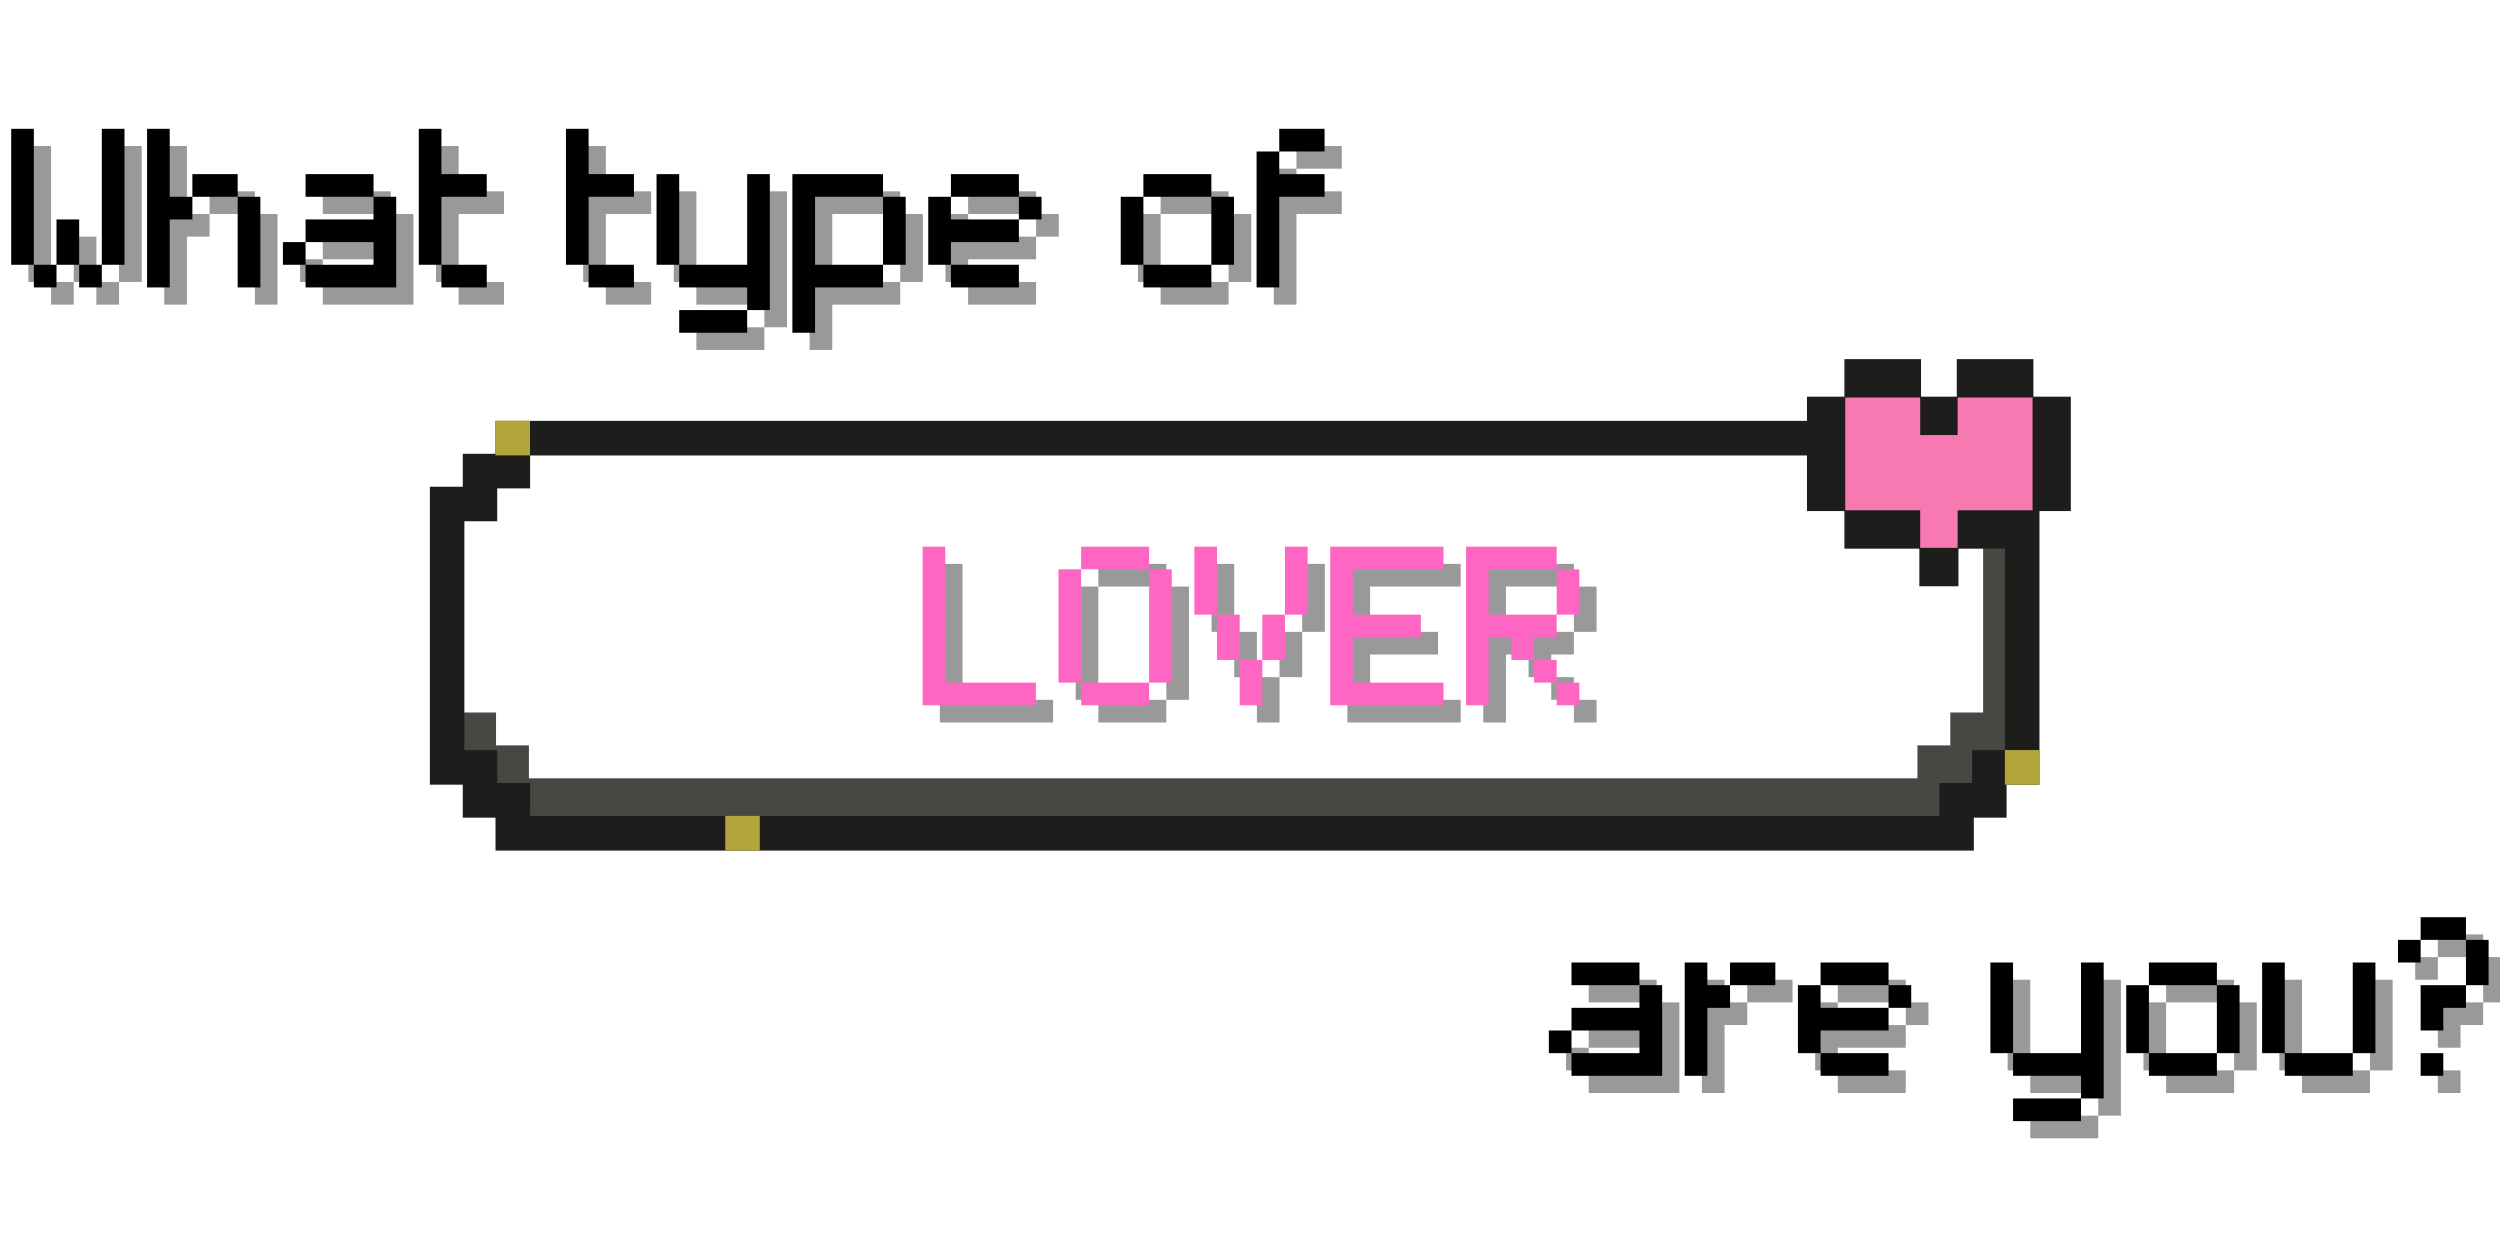 <svg xmlns="http://www.w3.org/2000/svg" xmlns:xlink="http://www.w3.org/1999/xlink" width="200" zoomAndPan="magnify" viewBox="0 0 150 75" height="100" preserveAspectRatio="xMidYMid meet" version="1.0"><defs><g/><clipPath id="9557e04378"><path d="M 25.77 25 L 123 25 L 123 51 L 25.77 51 Z M 25.77 25 " clip-rule="nonzero"/></clipPath><clipPath id="0443f23eae"><path d="M 25.77 21.547 L 124.273 21.547 L 124.273 51.035 L 25.77 51.035 Z M 25.77 21.547 " clip-rule="nonzero"/></clipPath><clipPath id="18b2323e57"><path d="M 29 25 L 123 25 L 123 51.035 L 29 51.035 Z M 29 25 " clip-rule="nonzero"/></clipPath></defs><g fill="#000000" fill-opacity="0.4"><g transform="translate(1.033, 18.277)"><g><path d="M 6.109 -1.359 L 6.109 0 L 4.75 0 L 4.75 -1.359 Z M 0.672 -1.359 L 0.672 -9.516 L 2.031 -9.516 L 2.031 -1.359 Z M 2.031 0 L 2.031 -1.359 L 3.391 -1.359 L 3.391 0 Z M 3.391 -1.359 L 3.391 -4.078 L 4.75 -4.078 L 4.75 -1.359 Z M 6.109 -1.359 L 6.109 -9.516 L 7.469 -9.516 L 7.469 -1.359 Z M 6.109 -1.359 "/></g></g></g><g fill="#000000" fill-opacity="0.4"><g transform="translate(9.184, 18.277)"><g><path d="M 0.672 0 L 0.672 -9.516 L 2.031 -9.516 L 2.031 -5.438 L 3.391 -5.438 L 3.391 -4.078 L 2.031 -4.078 L 2.031 0 Z M 3.391 -5.438 L 3.391 -6.797 L 6.109 -6.797 L 6.109 -5.438 Z M 6.109 0 L 6.109 -5.438 L 7.469 -5.438 L 7.469 0 Z M 6.109 0 "/></g></g></g><g fill="#000000" fill-opacity="0.4"><g transform="translate(17.336, 18.277)"><g><path d="M 2.031 0 L 2.031 -1.359 L 6.109 -1.359 L 6.109 -2.719 L 2.031 -2.719 L 2.031 -4.078 L 6.109 -4.078 L 6.109 -5.438 L 7.469 -5.438 L 7.469 0 Z M 0.672 -1.359 L 0.672 -2.719 L 2.031 -2.719 L 2.031 -1.359 Z M 2.031 -5.438 L 2.031 -6.797 L 6.109 -6.797 L 6.109 -5.438 Z M 2.031 -5.438 "/></g></g></g><g fill="#000000" fill-opacity="0.4"><g transform="translate(25.488, 18.277)"><g><path d="M 0.672 -1.359 L 0.672 -9.516 L 2.031 -9.516 L 2.031 -6.797 L 4.75 -6.797 L 4.75 -5.438 L 2.031 -5.438 L 2.031 -1.359 Z M 2.031 0 L 2.031 -1.359 L 4.75 -1.359 L 4.75 0 Z M 2.031 0 "/></g></g></g><g fill="#000000" fill-opacity="0.4"><g transform="translate(30.922, 18.277)"><g/></g></g><g fill="#000000" fill-opacity="0.4"><g transform="translate(34.319, 18.277)"><g><path d="M 0.672 -1.359 L 0.672 -9.516 L 2.031 -9.516 L 2.031 -6.797 L 4.75 -6.797 L 4.75 -5.438 L 2.031 -5.438 L 2.031 -1.359 Z M 2.031 0 L 2.031 -1.359 L 4.75 -1.359 L 4.75 0 Z M 2.031 0 "/></g></g></g><g fill="#000000" fill-opacity="0.4"><g transform="translate(39.753, 18.277)"><g><path d="M 6.109 1.359 L 6.109 2.719 L 2.031 2.719 L 2.031 1.359 Z M 0.672 -1.359 L 0.672 -6.797 L 2.031 -6.797 L 2.031 -1.359 Z M 2.031 0 L 2.031 -1.359 L 6.109 -1.359 L 6.109 -6.797 L 7.469 -6.797 L 7.469 1.359 L 6.109 1.359 L 6.109 0 Z M 2.031 0 "/></g></g></g><g fill="#000000" fill-opacity="0.4"><g transform="translate(47.905, 18.277)"><g><path d="M 0.672 2.719 L 0.672 -6.797 L 6.109 -6.797 L 6.109 -5.438 L 2.031 -5.438 L 2.031 -1.359 L 6.109 -1.359 L 6.109 0 L 2.031 0 L 2.031 2.719 Z M 6.109 -1.359 L 6.109 -5.438 L 7.469 -5.438 L 7.469 -1.359 Z M 6.109 -1.359 "/></g></g></g><g fill="#000000" fill-opacity="0.4"><g transform="translate(56.057, 18.277)"><g><path d="M 0.672 -1.359 L 0.672 -5.438 L 2.031 -5.438 L 2.031 -4.078 L 6.109 -4.078 L 6.109 -2.719 L 2.031 -2.719 L 2.031 -1.359 Z M 2.031 0 L 2.031 -1.359 L 6.109 -1.359 L 6.109 0 Z M 2.031 -5.438 L 2.031 -6.797 L 6.109 -6.797 L 6.109 -5.438 Z M 6.109 -4.078 L 6.109 -5.438 L 7.469 -5.438 L 7.469 -4.078 Z M 6.109 -4.078 "/></g></g></g><g fill="#000000" fill-opacity="0.4"><g transform="translate(64.209, 18.277)"><g/></g></g><g fill="#000000" fill-opacity="0.4"><g transform="translate(67.605, 18.277)"><g><path d="M 6.109 -1.359 L 6.109 0 L 2.031 0 L 2.031 -1.359 Z M 0.672 -1.359 L 0.672 -5.438 L 2.031 -5.438 L 2.031 -1.359 Z M 2.031 -5.438 L 2.031 -6.797 L 6.109 -6.797 L 6.109 -5.438 Z M 6.109 -1.359 L 6.109 -5.438 L 7.469 -5.438 L 7.469 -1.359 Z M 6.109 -1.359 "/></g></g></g><g fill="#000000" fill-opacity="0.4"><g transform="translate(75.757, 18.277)"><g><path d="M 0.672 0 L 0.672 -8.156 L 2.031 -8.156 L 2.031 -6.797 L 4.75 -6.797 L 4.75 -5.438 L 2.031 -5.438 L 2.031 0 Z M 2.031 -8.156 L 2.031 -9.516 L 4.75 -9.516 L 4.75 -8.156 Z M 2.031 -8.156 "/></g></g></g><g fill="#000000" fill-opacity="1"><g transform="translate(0, 17.245)"><g><path d="M 6.109 -1.359 L 6.109 0 L 4.75 0 L 4.75 -1.359 Z M 0.672 -1.359 L 0.672 -9.516 L 2.031 -9.516 L 2.031 -1.359 Z M 2.031 0 L 2.031 -1.359 L 3.391 -1.359 L 3.391 0 Z M 3.391 -1.359 L 3.391 -4.078 L 4.75 -4.078 L 4.75 -1.359 Z M 6.109 -1.359 L 6.109 -9.516 L 7.469 -9.516 L 7.469 -1.359 Z M 6.109 -1.359 "/></g></g></g><g fill="#000000" fill-opacity="1"><g transform="translate(8.152, 17.245)"><g><path d="M 0.672 0 L 0.672 -9.516 L 2.031 -9.516 L 2.031 -5.438 L 3.391 -5.438 L 3.391 -4.078 L 2.031 -4.078 L 2.031 0 Z M 3.391 -5.438 L 3.391 -6.797 L 6.109 -6.797 L 6.109 -5.438 Z M 6.109 0 L 6.109 -5.438 L 7.469 -5.438 L 7.469 0 Z M 6.109 0 "/></g></g></g><g fill="#000000" fill-opacity="1"><g transform="translate(16.303, 17.245)"><g><path d="M 2.031 0 L 2.031 -1.359 L 6.109 -1.359 L 6.109 -2.719 L 2.031 -2.719 L 2.031 -4.078 L 6.109 -4.078 L 6.109 -5.438 L 7.469 -5.438 L 7.469 0 Z M 0.672 -1.359 L 0.672 -2.719 L 2.031 -2.719 L 2.031 -1.359 Z M 2.031 -5.438 L 2.031 -6.797 L 6.109 -6.797 L 6.109 -5.438 Z M 2.031 -5.438 "/></g></g></g><g fill="#000000" fill-opacity="1"><g transform="translate(24.455, 17.245)"><g><path d="M 0.672 -1.359 L 0.672 -9.516 L 2.031 -9.516 L 2.031 -6.797 L 4.75 -6.797 L 4.75 -5.438 L 2.031 -5.438 L 2.031 -1.359 Z M 2.031 0 L 2.031 -1.359 L 4.75 -1.359 L 4.75 0 Z M 2.031 0 "/></g></g></g><g fill="#000000" fill-opacity="1"><g transform="translate(29.89, 17.245)"><g/></g></g><g fill="#000000" fill-opacity="1"><g transform="translate(33.286, 17.245)"><g><path d="M 0.672 -1.359 L 0.672 -9.516 L 2.031 -9.516 L 2.031 -6.797 L 4.75 -6.797 L 4.75 -5.438 L 2.031 -5.438 L 2.031 -1.359 Z M 2.031 0 L 2.031 -1.359 L 4.75 -1.359 L 4.75 0 Z M 2.031 0 "/></g></g></g><g fill="#000000" fill-opacity="1"><g transform="translate(38.721, 17.245)"><g><path d="M 6.109 1.359 L 6.109 2.719 L 2.031 2.719 L 2.031 1.359 Z M 0.672 -1.359 L 0.672 -6.797 L 2.031 -6.797 L 2.031 -1.359 Z M 2.031 0 L 2.031 -1.359 L 6.109 -1.359 L 6.109 -6.797 L 7.469 -6.797 L 7.469 1.359 L 6.109 1.359 L 6.109 0 Z M 2.031 0 "/></g></g></g><g fill="#000000" fill-opacity="1"><g transform="translate(46.872, 17.245)"><g><path d="M 0.672 2.719 L 0.672 -6.797 L 6.109 -6.797 L 6.109 -5.438 L 2.031 -5.438 L 2.031 -1.359 L 6.109 -1.359 L 6.109 0 L 2.031 0 L 2.031 2.719 Z M 6.109 -1.359 L 6.109 -5.438 L 7.469 -5.438 L 7.469 -1.359 Z M 6.109 -1.359 "/></g></g></g><g fill="#000000" fill-opacity="1"><g transform="translate(55.024, 17.245)"><g><path d="M 0.672 -1.359 L 0.672 -5.438 L 2.031 -5.438 L 2.031 -4.078 L 6.109 -4.078 L 6.109 -2.719 L 2.031 -2.719 L 2.031 -1.359 Z M 2.031 0 L 2.031 -1.359 L 6.109 -1.359 L 6.109 0 Z M 2.031 -5.438 L 2.031 -6.797 L 6.109 -6.797 L 6.109 -5.438 Z M 6.109 -4.078 L 6.109 -5.438 L 7.469 -5.438 L 7.469 -4.078 Z M 6.109 -4.078 "/></g></g></g><g fill="#000000" fill-opacity="1"><g transform="translate(63.176, 17.245)"><g/></g></g><g fill="#000000" fill-opacity="1"><g transform="translate(66.572, 17.245)"><g><path d="M 6.109 -1.359 L 6.109 0 L 2.031 0 L 2.031 -1.359 Z M 0.672 -1.359 L 0.672 -5.438 L 2.031 -5.438 L 2.031 -1.359 Z M 2.031 -5.438 L 2.031 -6.797 L 6.109 -6.797 L 6.109 -5.438 Z M 6.109 -1.359 L 6.109 -5.438 L 7.469 -5.438 L 7.469 -1.359 Z M 6.109 -1.359 "/></g></g></g><g fill="#000000" fill-opacity="1"><g transform="translate(74.724, 17.245)"><g><path d="M 0.672 0 L 0.672 -8.156 L 2.031 -8.156 L 2.031 -6.797 L 4.75 -6.797 L 4.75 -5.438 L 2.031 -5.438 L 2.031 0 Z M 2.031 -8.156 L 2.031 -9.516 L 4.75 -9.516 L 4.75 -8.156 Z M 2.031 -8.156 "/></g></g></g><g fill="#000000" fill-opacity="0.4"><g transform="translate(93.292, 65.581)"><g><path d="M 2.031 0 L 2.031 -1.359 L 6.109 -1.359 L 6.109 -2.719 L 2.031 -2.719 L 2.031 -4.078 L 6.109 -4.078 L 6.109 -5.438 L 7.469 -5.438 L 7.469 0 Z M 0.672 -1.359 L 0.672 -2.719 L 2.031 -2.719 L 2.031 -1.359 Z M 2.031 -5.438 L 2.031 -6.797 L 6.109 -6.797 L 6.109 -5.438 Z M 2.031 -5.438 "/></g></g></g><g fill="#000000" fill-opacity="0.4"><g transform="translate(101.443, 65.581)"><g><path d="M 0.672 0 L 0.672 -6.797 L 2.031 -6.797 L 2.031 -5.438 L 3.391 -5.438 L 3.391 -4.078 L 2.031 -4.078 L 2.031 0 Z M 3.391 -5.438 L 3.391 -6.797 L 6.109 -6.797 L 6.109 -5.438 Z M 3.391 -5.438 "/></g></g></g><g fill="#000000" fill-opacity="0.4"><g transform="translate(108.237, 65.581)"><g><path d="M 0.672 -1.359 L 0.672 -5.438 L 2.031 -5.438 L 2.031 -4.078 L 6.109 -4.078 L 6.109 -2.719 L 2.031 -2.719 L 2.031 -1.359 Z M 2.031 0 L 2.031 -1.359 L 6.109 -1.359 L 6.109 0 Z M 2.031 -5.438 L 2.031 -6.797 L 6.109 -6.797 L 6.109 -5.438 Z M 6.109 -4.078 L 6.109 -5.438 L 7.469 -5.438 L 7.469 -4.078 Z M 6.109 -4.078 "/></g></g></g><g fill="#000000" fill-opacity="0.4"><g transform="translate(116.388, 65.581)"><g/></g></g><g fill="#000000" fill-opacity="0.4"><g transform="translate(119.785, 65.581)"><g><path d="M 6.109 1.359 L 6.109 2.719 L 2.031 2.719 L 2.031 1.359 Z M 0.672 -1.359 L 0.672 -6.797 L 2.031 -6.797 L 2.031 -1.359 Z M 2.031 0 L 2.031 -1.359 L 6.109 -1.359 L 6.109 -6.797 L 7.469 -6.797 L 7.469 1.359 L 6.109 1.359 L 6.109 0 Z M 2.031 0 "/></g></g></g><g fill="#000000" fill-opacity="0.4"><g transform="translate(127.937, 65.581)"><g><path d="M 6.109 -1.359 L 6.109 0 L 2.031 0 L 2.031 -1.359 Z M 0.672 -1.359 L 0.672 -5.438 L 2.031 -5.438 L 2.031 -1.359 Z M 2.031 -5.438 L 2.031 -6.797 L 6.109 -6.797 L 6.109 -5.438 Z M 6.109 -1.359 L 6.109 -5.438 L 7.469 -5.438 L 7.469 -1.359 Z M 6.109 -1.359 "/></g></g></g><g fill="#000000" fill-opacity="0.4"><g transform="translate(136.088, 65.581)"><g><path d="M 6.109 -1.359 L 6.109 0 L 2.031 0 L 2.031 -1.359 Z M 0.672 -1.359 L 0.672 -6.797 L 2.031 -6.797 L 2.031 -1.359 Z M 6.109 -1.359 L 6.109 -6.797 L 7.469 -6.797 L 7.469 -1.359 Z M 6.109 -1.359 "/></g></g></g><g fill="#000000" fill-opacity="0.4"><g transform="translate(144.24, 65.581)"><g><path d="M 2.031 -2.719 L 2.031 -5.438 L 4.75 -5.438 L 4.75 -4.078 L 3.391 -4.078 L 3.391 -2.719 Z M 0.672 -6.797 L 0.672 -8.156 L 2.031 -8.156 L 2.031 -6.797 Z M 2.031 0 L 2.031 -1.359 L 3.391 -1.359 L 3.391 0 Z M 2.031 -8.156 L 2.031 -9.516 L 4.75 -9.516 L 4.75 -8.156 Z M 4.75 -5.438 L 4.75 -8.156 L 6.109 -8.156 L 6.109 -5.438 Z M 4.75 -5.438 "/></g></g></g><g fill="#000000" fill-opacity="1"><g transform="translate(92.259, 64.548)"><g><path d="M 2.031 0 L 2.031 -1.359 L 6.109 -1.359 L 6.109 -2.719 L 2.031 -2.719 L 2.031 -4.078 L 6.109 -4.078 L 6.109 -5.438 L 7.469 -5.438 L 7.469 0 Z M 0.672 -1.359 L 0.672 -2.719 L 2.031 -2.719 L 2.031 -1.359 Z M 2.031 -5.438 L 2.031 -6.797 L 6.109 -6.797 L 6.109 -5.438 Z M 2.031 -5.438 "/></g></g></g><g fill="#000000" fill-opacity="1"><g transform="translate(100.411, 64.548)"><g><path d="M 0.672 0 L 0.672 -6.797 L 2.031 -6.797 L 2.031 -5.438 L 3.391 -5.438 L 3.391 -4.078 L 2.031 -4.078 L 2.031 0 Z M 3.391 -5.438 L 3.391 -6.797 L 6.109 -6.797 L 6.109 -5.438 Z M 3.391 -5.438 "/></g></g></g><g fill="#000000" fill-opacity="1"><g transform="translate(107.204, 64.548)"><g><path d="M 0.672 -1.359 L 0.672 -5.438 L 2.031 -5.438 L 2.031 -4.078 L 6.109 -4.078 L 6.109 -2.719 L 2.031 -2.719 L 2.031 -1.359 Z M 2.031 0 L 2.031 -1.359 L 6.109 -1.359 L 6.109 0 Z M 2.031 -5.438 L 2.031 -6.797 L 6.109 -6.797 L 6.109 -5.438 Z M 6.109 -4.078 L 6.109 -5.438 L 7.469 -5.438 L 7.469 -4.078 Z M 6.109 -4.078 "/></g></g></g><g fill="#000000" fill-opacity="1"><g transform="translate(115.356, 64.548)"><g/></g></g><g fill="#000000" fill-opacity="1"><g transform="translate(118.752, 64.548)"><g><path d="M 6.109 1.359 L 6.109 2.719 L 2.031 2.719 L 2.031 1.359 Z M 0.672 -1.359 L 0.672 -6.797 L 2.031 -6.797 L 2.031 -1.359 Z M 2.031 0 L 2.031 -1.359 L 6.109 -1.359 L 6.109 -6.797 L 7.469 -6.797 L 7.469 1.359 L 6.109 1.359 L 6.109 0 Z M 2.031 0 "/></g></g></g><g fill="#000000" fill-opacity="1"><g transform="translate(126.904, 64.548)"><g><path d="M 6.109 -1.359 L 6.109 0 L 2.031 0 L 2.031 -1.359 Z M 0.672 -1.359 L 0.672 -5.438 L 2.031 -5.438 L 2.031 -1.359 Z M 2.031 -5.438 L 2.031 -6.797 L 6.109 -6.797 L 6.109 -5.438 Z M 6.109 -1.359 L 6.109 -5.438 L 7.469 -5.438 L 7.469 -1.359 Z M 6.109 -1.359 "/></g></g></g><g fill="#000000" fill-opacity="1"><g transform="translate(135.056, 64.548)"><g><path d="M 6.109 -1.359 L 6.109 0 L 2.031 0 L 2.031 -1.359 Z M 0.672 -1.359 L 0.672 -6.797 L 2.031 -6.797 L 2.031 -1.359 Z M 6.109 -1.359 L 6.109 -6.797 L 7.469 -6.797 L 7.469 -1.359 Z M 6.109 -1.359 "/></g></g></g><g fill="#000000" fill-opacity="1"><g transform="translate(143.207, 64.548)"><g><path d="M 2.031 -2.719 L 2.031 -5.438 L 4.75 -5.438 L 4.75 -4.078 L 3.391 -4.078 L 3.391 -2.719 Z M 0.672 -6.797 L 0.672 -8.156 L 2.031 -8.156 L 2.031 -6.797 Z M 2.031 0 L 2.031 -1.359 L 3.391 -1.359 L 3.391 0 Z M 2.031 -8.156 L 2.031 -9.516 L 4.75 -9.516 L 4.75 -8.156 Z M 4.75 -5.438 L 4.75 -8.156 L 6.109 -8.156 L 6.109 -5.438 Z M 4.75 -5.438 "/></g></g></g><g clip-path="url(#9557e04378)"><path fill="#474743" d="M 122.297 29.254 L 120.344 29.254 L 120.344 27.277 L 118.379 27.277 L 118.379 25.301 L 29.781 25.301 L 29.781 27.277 L 27.812 27.277 L 27.812 29.254 L 25.844 29.254 L 25.844 46.062 L 26.453 46.062 L 26.453 47.031 L 27.812 47.031 L 27.812 48.039 L 28.422 48.039 L 28.422 49.008 L 29.781 49.008 L 29.781 50.016 L 118.359 50.016 L 118.359 48.039 L 120.328 48.039 L 120.328 46.062 L 122.297 46.062 Z M 118.988 42.75 L 117.02 42.75 L 117.02 44.723 L 115.047 44.723 L 115.047 46.699 L 31.734 46.699 L 31.734 44.723 L 29.762 44.723 L 29.762 42.75 L 27.797 42.75 L 27.797 30.262 L 29.762 30.262 L 29.762 28.285 L 31.734 28.285 L 31.734 26.309 L 115.047 26.309 L 115.047 28.285 L 117.02 28.285 L 117.02 30.262 L 118.988 30.262 Z M 118.988 42.75 " fill-opacity="1" fill-rule="nonzero"/></g><g clip-path="url(#0443f23eae)"><path fill="#1d1d1b" d="M 110.664 21.547 L 110.664 23.801 L 108.418 23.801 L 108.418 25.254 L 29.73 25.254 L 29.73 27.227 L 27.766 27.227 L 27.766 29.203 L 25.793 29.203 L 25.793 47.082 L 27.766 47.082 L 27.766 49.059 L 29.73 49.059 L 29.73 51.035 L 118.43 51.035 L 118.43 49.059 L 120.395 49.059 L 120.395 47.082 L 122.367 47.082 L 122.367 30.664 L 124.25 30.664 L 124.25 23.801 L 122.004 23.801 L 122.004 21.547 L 117.406 21.547 L 117.406 23.801 L 115.262 23.801 L 115.262 21.547 Z M 117.508 35.176 L 117.508 32.922 L 120.297 32.922 L 120.297 45.008 L 118.328 45.008 L 118.328 46.98 L 116.359 46.98 L 116.359 48.957 L 31.805 48.957 L 31.805 46.98 L 29.832 46.98 L 29.832 45.008 L 27.863 45.008 L 27.863 31.277 L 29.832 31.277 L 29.832 29.305 L 31.805 29.305 L 31.805 27.328 L 108.418 27.328 L 108.418 30.664 L 110.664 30.664 L 110.664 32.922 L 115.16 32.922 L 115.16 35.176 Z M 117.508 35.176 " fill-opacity="1" fill-rule="nonzero"/></g><path fill="#f779b2" d="M 110.715 30.617 L 110.715 23.852 L 115.211 23.852 L 115.211 26.105 L 117.457 26.105 L 117.457 23.852 L 121.953 23.852 L 121.953 30.617 L 117.457 30.617 L 117.457 32.871 L 115.211 32.871 L 115.211 30.617 Z M 110.715 30.617 " fill-opacity="1" fill-rule="nonzero"/><g clip-path="url(#18b2323e57)"><path fill="#b2a63b" d="M 29.73 25.25 L 31.801 25.25 L 31.801 27.324 L 29.73 27.324 Z M 43.516 51.031 L 45.586 51.031 L 45.586 48.953 L 43.516 48.953 Z M 120.293 47.078 L 122.363 47.078 L 122.363 45.004 L 120.293 45.004 Z M 120.293 47.078 " fill-opacity="1" fill-rule="nonzero"/></g><g fill="#000000" fill-opacity="0.4"><g transform="translate(55.718, 43.349)"><g><path d="M 0.672 0 L 0.672 -9.516 L 2.031 -9.516 L 2.031 -1.359 L 7.469 -1.359 L 7.469 0 Z M 0.672 0 "/></g></g></g><g fill="#000000" fill-opacity="0.4"><g transform="translate(63.87, 43.349)"><g><path d="M 6.109 -1.359 L 6.109 0 L 2.031 0 L 2.031 -1.359 Z M 0.672 -1.359 L 0.672 -8.156 L 2.031 -8.156 L 2.031 -1.359 Z M 2.031 -8.156 L 2.031 -9.516 L 6.109 -9.516 L 6.109 -8.156 Z M 6.109 -1.359 L 6.109 -8.156 L 7.469 -8.156 L 7.469 -1.359 Z M 6.109 -1.359 "/></g></g></g><g fill="#000000" fill-opacity="0.4"><g transform="translate(72.022, 43.349)"><g><path d="M 6.109 -5.438 L 6.109 -2.719 L 4.75 -2.719 L 4.75 -5.438 Z M 0.672 -5.438 L 0.672 -9.516 L 2.031 -9.516 L 2.031 -5.438 Z M 2.031 -2.719 L 2.031 -5.438 L 3.391 -5.438 L 3.391 -2.719 Z M 3.391 0 L 3.391 -2.719 L 4.75 -2.719 L 4.75 0 Z M 6.109 -5.438 L 6.109 -9.516 L 7.469 -9.516 L 7.469 -5.438 Z M 6.109 -5.438 "/></g></g></g><g fill="#000000" fill-opacity="0.4"><g transform="translate(80.173, 43.349)"><g><path d="M 0.672 0 L 0.672 -9.516 L 7.469 -9.516 L 7.469 -8.156 L 2.031 -8.156 L 2.031 -5.438 L 6.109 -5.438 L 6.109 -4.078 L 2.031 -4.078 L 2.031 -1.359 L 7.469 -1.359 L 7.469 0 Z M 0.672 0 "/></g></g></g><g fill="#000000" fill-opacity="0.4"><g transform="translate(88.325, 43.349)"><g><path d="M 0.672 0 L 0.672 -9.516 L 6.109 -9.516 L 6.109 -8.156 L 2.031 -8.156 L 2.031 -5.438 L 6.109 -5.438 L 6.109 -4.078 L 4.75 -4.078 L 4.75 -2.719 L 3.391 -2.719 L 3.391 -4.078 L 2.031 -4.078 L 2.031 0 Z M 4.75 -1.359 L 4.75 -2.719 L 6.109 -2.719 L 6.109 -1.359 Z M 6.109 0 L 6.109 -1.359 L 7.469 -1.359 L 7.469 0 Z M 6.109 -5.438 L 6.109 -8.156 L 7.469 -8.156 L 7.469 -5.438 Z M 6.109 -5.438 "/></g></g></g><g fill="#ff66c4" fill-opacity="1"><g transform="translate(54.685, 42.316)"><g><path d="M 0.672 0 L 0.672 -9.516 L 2.031 -9.516 L 2.031 -1.359 L 7.469 -1.359 L 7.469 0 Z M 0.672 0 "/></g></g></g><g fill="#ff66c4" fill-opacity="1"><g transform="translate(62.837, 42.316)"><g><path d="M 6.109 -1.359 L 6.109 0 L 2.031 0 L 2.031 -1.359 Z M 0.672 -1.359 L 0.672 -8.156 L 2.031 -8.156 L 2.031 -1.359 Z M 2.031 -8.156 L 2.031 -9.516 L 6.109 -9.516 L 6.109 -8.156 Z M 6.109 -1.359 L 6.109 -8.156 L 7.469 -8.156 L 7.469 -1.359 Z M 6.109 -1.359 "/></g></g></g><g fill="#ff66c4" fill-opacity="1"><g transform="translate(70.989, 42.316)"><g><path d="M 6.109 -5.438 L 6.109 -2.719 L 4.75 -2.719 L 4.75 -5.438 Z M 0.672 -5.438 L 0.672 -9.516 L 2.031 -9.516 L 2.031 -5.438 Z M 2.031 -2.719 L 2.031 -5.438 L 3.391 -5.438 L 3.391 -2.719 Z M 3.391 0 L 3.391 -2.719 L 4.75 -2.719 L 4.75 0 Z M 6.109 -5.438 L 6.109 -9.516 L 7.469 -9.516 L 7.469 -5.438 Z M 6.109 -5.438 "/></g></g></g><g fill="#ff66c4" fill-opacity="1"><g transform="translate(79.141, 42.316)"><g><path d="M 0.672 0 L 0.672 -9.516 L 7.469 -9.516 L 7.469 -8.156 L 2.031 -8.156 L 2.031 -5.438 L 6.109 -5.438 L 6.109 -4.078 L 2.031 -4.078 L 2.031 -1.359 L 7.469 -1.359 L 7.469 0 Z M 0.672 0 "/></g></g></g><g fill="#ff66c4" fill-opacity="1"><g transform="translate(87.292, 42.316)"><g><path d="M 0.672 0 L 0.672 -9.516 L 6.109 -9.516 L 6.109 -8.156 L 2.031 -8.156 L 2.031 -5.438 L 6.109 -5.438 L 6.109 -4.078 L 4.75 -4.078 L 4.75 -2.719 L 3.391 -2.719 L 3.391 -4.078 L 2.031 -4.078 L 2.031 0 Z M 4.75 -1.359 L 4.75 -2.719 L 6.109 -2.719 L 6.109 -1.359 Z M 6.109 0 L 6.109 -1.359 L 7.469 -1.359 L 7.469 0 Z M 6.109 -5.438 L 6.109 -8.156 L 7.469 -8.156 L 7.469 -5.438 Z M 6.109 -5.438 "/></g></g></g></svg>